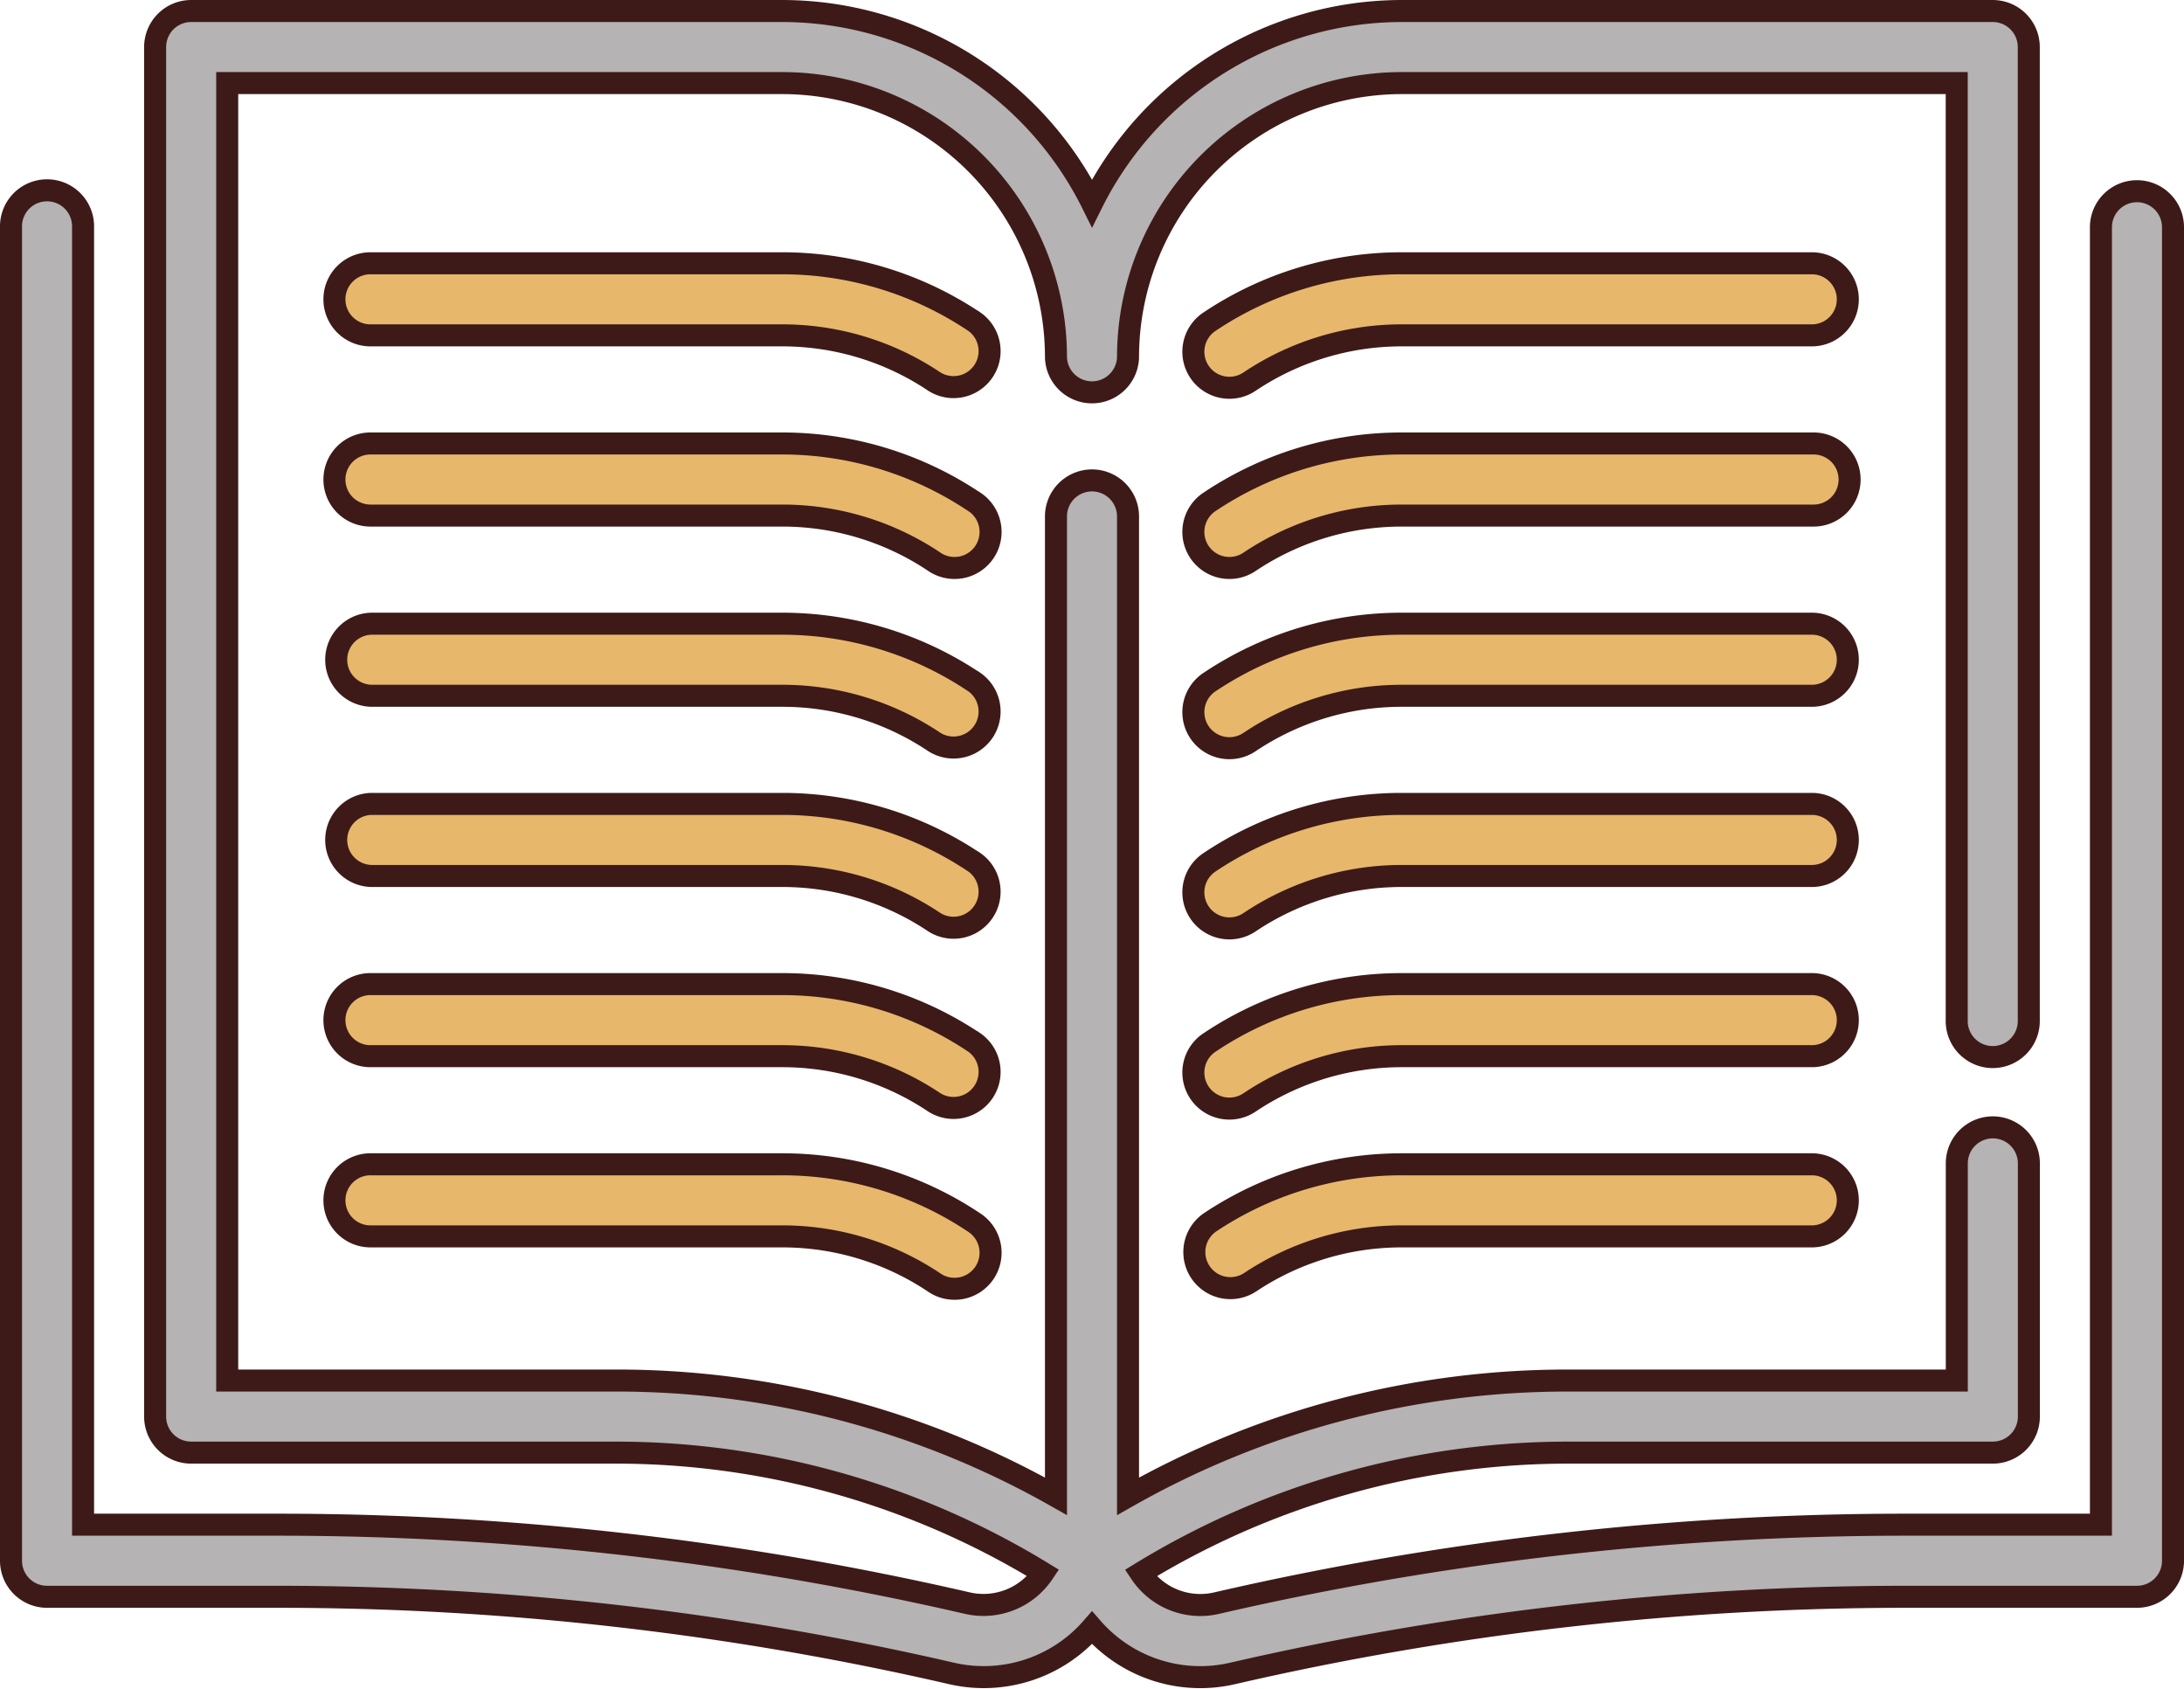 <svg xmlns="http://www.w3.org/2000/svg" width="99.197" height="76.699" viewBox="0 0 99.197 76.699">
  <g id="Group_708" data-name="Group 708" transform="translate(0.5 0.5)">
    <path id="Path_1951" data-name="Path 1951" d="M98.561,19.183a1.637,1.637,0,0,0-1.637,1.637V79.738H88.037A139.219,139.219,0,0,0,56.757,83.3a3.26,3.26,0,0,1-3.449-1.362A37.2,37.2,0,0,1,72.72,76.465H92.014a1.637,1.637,0,0,0,1.637-1.637V63.372a1.637,1.637,0,1,0-3.273,0v9.82H72.72a40.47,40.47,0,0,0-19.985,5.257V33.913a1.637,1.637,0,0,0-3.273,0V78.447a40.464,40.464,0,0,0-19.985-5.255H11.82V14.273h25.2A12.446,12.446,0,0,1,49.462,26.72a1.637,1.637,0,0,0,3.273,0A12.446,12.446,0,0,1,65.174,14.273h25.2V56.825a1.637,1.637,0,1,0,3.273,0V12.637A1.637,1.637,0,0,0,92.014,11H65.174A15.733,15.733,0,0,0,51.1,19.726,15.733,15.733,0,0,0,37.024,11H10.183a1.637,1.637,0,0,0-1.637,1.637V74.828a1.637,1.637,0,0,0,1.637,1.637H29.477a37.2,37.2,0,0,1,19.408,5.469,3.273,3.273,0,0,1-3.43,1.369,139.226,139.226,0,0,0-31.3-3.565H5.273V20.82A1.637,1.637,0,1,0,2,20.82V81.375a1.637,1.637,0,0,0,1.637,1.637H14.16A135.985,135.985,0,0,1,44.7,86.488a6.514,6.514,0,0,0,6.4-2.07,6.511,6.511,0,0,0,6.383,2.075,136.077,136.077,0,0,1,30.556-3.481H98.561a1.637,1.637,0,0,0,1.637-1.637V20.82A1.637,1.637,0,0,0,98.561,19.183Z" transform="translate(-2 -11)" fill="#b5b3b3" stroke="#3d1a18" stroke-width="1"/>
    <path id="Path_1952" data-name="Path 1952" d="M40.006,20.64A15.677,15.677,0,0,0,31.294,18H12.637a1.637,1.637,0,1,0,0,3.273H31.294a12.4,12.4,0,0,1,6.9,2.09,1.637,1.637,0,0,0,1.817-2.723Z" transform="translate(3.73 -6.544)" fill="#e7b76b" stroke="#3d1a18" stroke-width="1"/>
    <path id="Path_1953" data-name="Path 1953" d="M62.933,18H44.275a15.68,15.68,0,0,0-8.72,2.64,1.637,1.637,0,1,0,1.817,2.723,12.407,12.407,0,0,1,6.9-2.09H62.933a1.637,1.637,0,0,0,0-3.273Z" transform="translate(18.898 -6.544)" fill="#e7b76b" stroke="#3d1a18" stroke-width="1"/>
    <path id="Path_1954" data-name="Path 1954" d="M40.006,25.64A15.677,15.677,0,0,0,31.294,23H12.637a1.637,1.637,0,1,0,0,3.273H31.294a12.4,12.4,0,0,1,6.9,2.09,1.637,1.637,0,1,0,1.817-2.723Z" transform="translate(3.73 -3.361)" fill="#e7b76b" stroke="#3d1a18" stroke-width="1"/>
    <path id="Path_1955" data-name="Path 1955" d="M62.933,23H44.275a15.68,15.68,0,0,0-8.72,2.64,1.637,1.637,0,1,0,1.817,2.723,12.407,12.407,0,0,1,6.9-2.09H62.933a1.637,1.637,0,1,0,0-3.273Z" transform="translate(18.898 -3.361)" fill="#e7b76b" stroke="#3d1a18" stroke-width="1"/>
    <path id="Path_1956" data-name="Path 1956" d="M40.006,30.64A15.677,15.677,0,0,0,31.294,28H12.637a1.637,1.637,0,0,0,0,3.273H31.294a12.4,12.4,0,0,1,6.9,2.09,1.637,1.637,0,0,0,1.817-2.723Z" transform="translate(3.73 -0.177)" fill="#e7b76b" stroke="#3d1a18" stroke-width="1"/>
    <path id="Path_1957" data-name="Path 1957" d="M62.933,28H44.275a15.68,15.68,0,0,0-8.72,2.64,1.637,1.637,0,1,0,1.817,2.723,12.407,12.407,0,0,1,6.9-2.09H62.933a1.637,1.637,0,0,0,0-3.273Z" transform="translate(18.898 -0.177)" fill="#e7b76b" stroke="#3d1a18" stroke-width="1"/>
    <path id="Path_1958" data-name="Path 1958" d="M40.006,35.64A15.677,15.677,0,0,0,31.294,33H12.637a1.637,1.637,0,0,0,0,3.273H31.294a12.4,12.4,0,0,1,6.9,2.09,1.637,1.637,0,0,0,1.817-2.723Z" transform="translate(3.73 3.006)" fill="#e7b76b" stroke="#3d1a18" stroke-width="1"/>
    <path id="Path_1959" data-name="Path 1959" d="M62.933,33H44.275a15.68,15.68,0,0,0-8.72,2.64,1.637,1.637,0,1,0,1.817,2.723,12.407,12.407,0,0,1,6.9-2.09H62.933a1.637,1.637,0,0,0,0-3.273Z" transform="translate(18.898 3.006)" fill="#e7b76b" stroke="#3d1a18" stroke-width="1"/>
    <path id="Path_1960" data-name="Path 1960" d="M40.006,40.64A15.677,15.677,0,0,0,31.294,38H12.637a1.637,1.637,0,1,0,0,3.273H31.294a12.4,12.4,0,0,1,6.9,2.09,1.637,1.637,0,0,0,1.817-2.723Z" transform="translate(3.73 6.189)" fill="#e7b76b" stroke="#3d1a18" stroke-width="1"/>
    <path id="Path_1961" data-name="Path 1961" d="M62.933,38H44.275a15.68,15.68,0,0,0-8.72,2.64,1.637,1.637,0,1,0,1.817,2.723,12.407,12.407,0,0,1,6.9-2.09H62.933a1.637,1.637,0,0,0,0-3.273Z" transform="translate(18.898 6.189)" fill="#e7b76b" stroke="#3d1a18" stroke-width="1"/>
    <path id="Path_1962" data-name="Path 1962" d="M31.294,43H12.637a1.637,1.637,0,1,0,0,3.273H31.294a12.4,12.4,0,0,1,6.9,2.09,1.637,1.637,0,1,0,1.817-2.723A15.677,15.677,0,0,0,31.294,43Z" transform="translate(3.73 9.372)" fill="#e7b76b" stroke="#3d1a18" stroke-width="1"/>
    <path id="Path_1963" data-name="Path 1963" d="M62.933,43H44.275a15.68,15.68,0,0,0-8.72,2.64,1.637,1.637,0,0,0,1.817,2.723,12.407,12.407,0,0,1,6.9-2.09H62.933a1.637,1.637,0,0,0,0-3.273Z" transform="translate(18.898 9.372)" fill="#e7b76b" stroke="#3d1a18" stroke-width="1"/>
  </g>
</svg>
